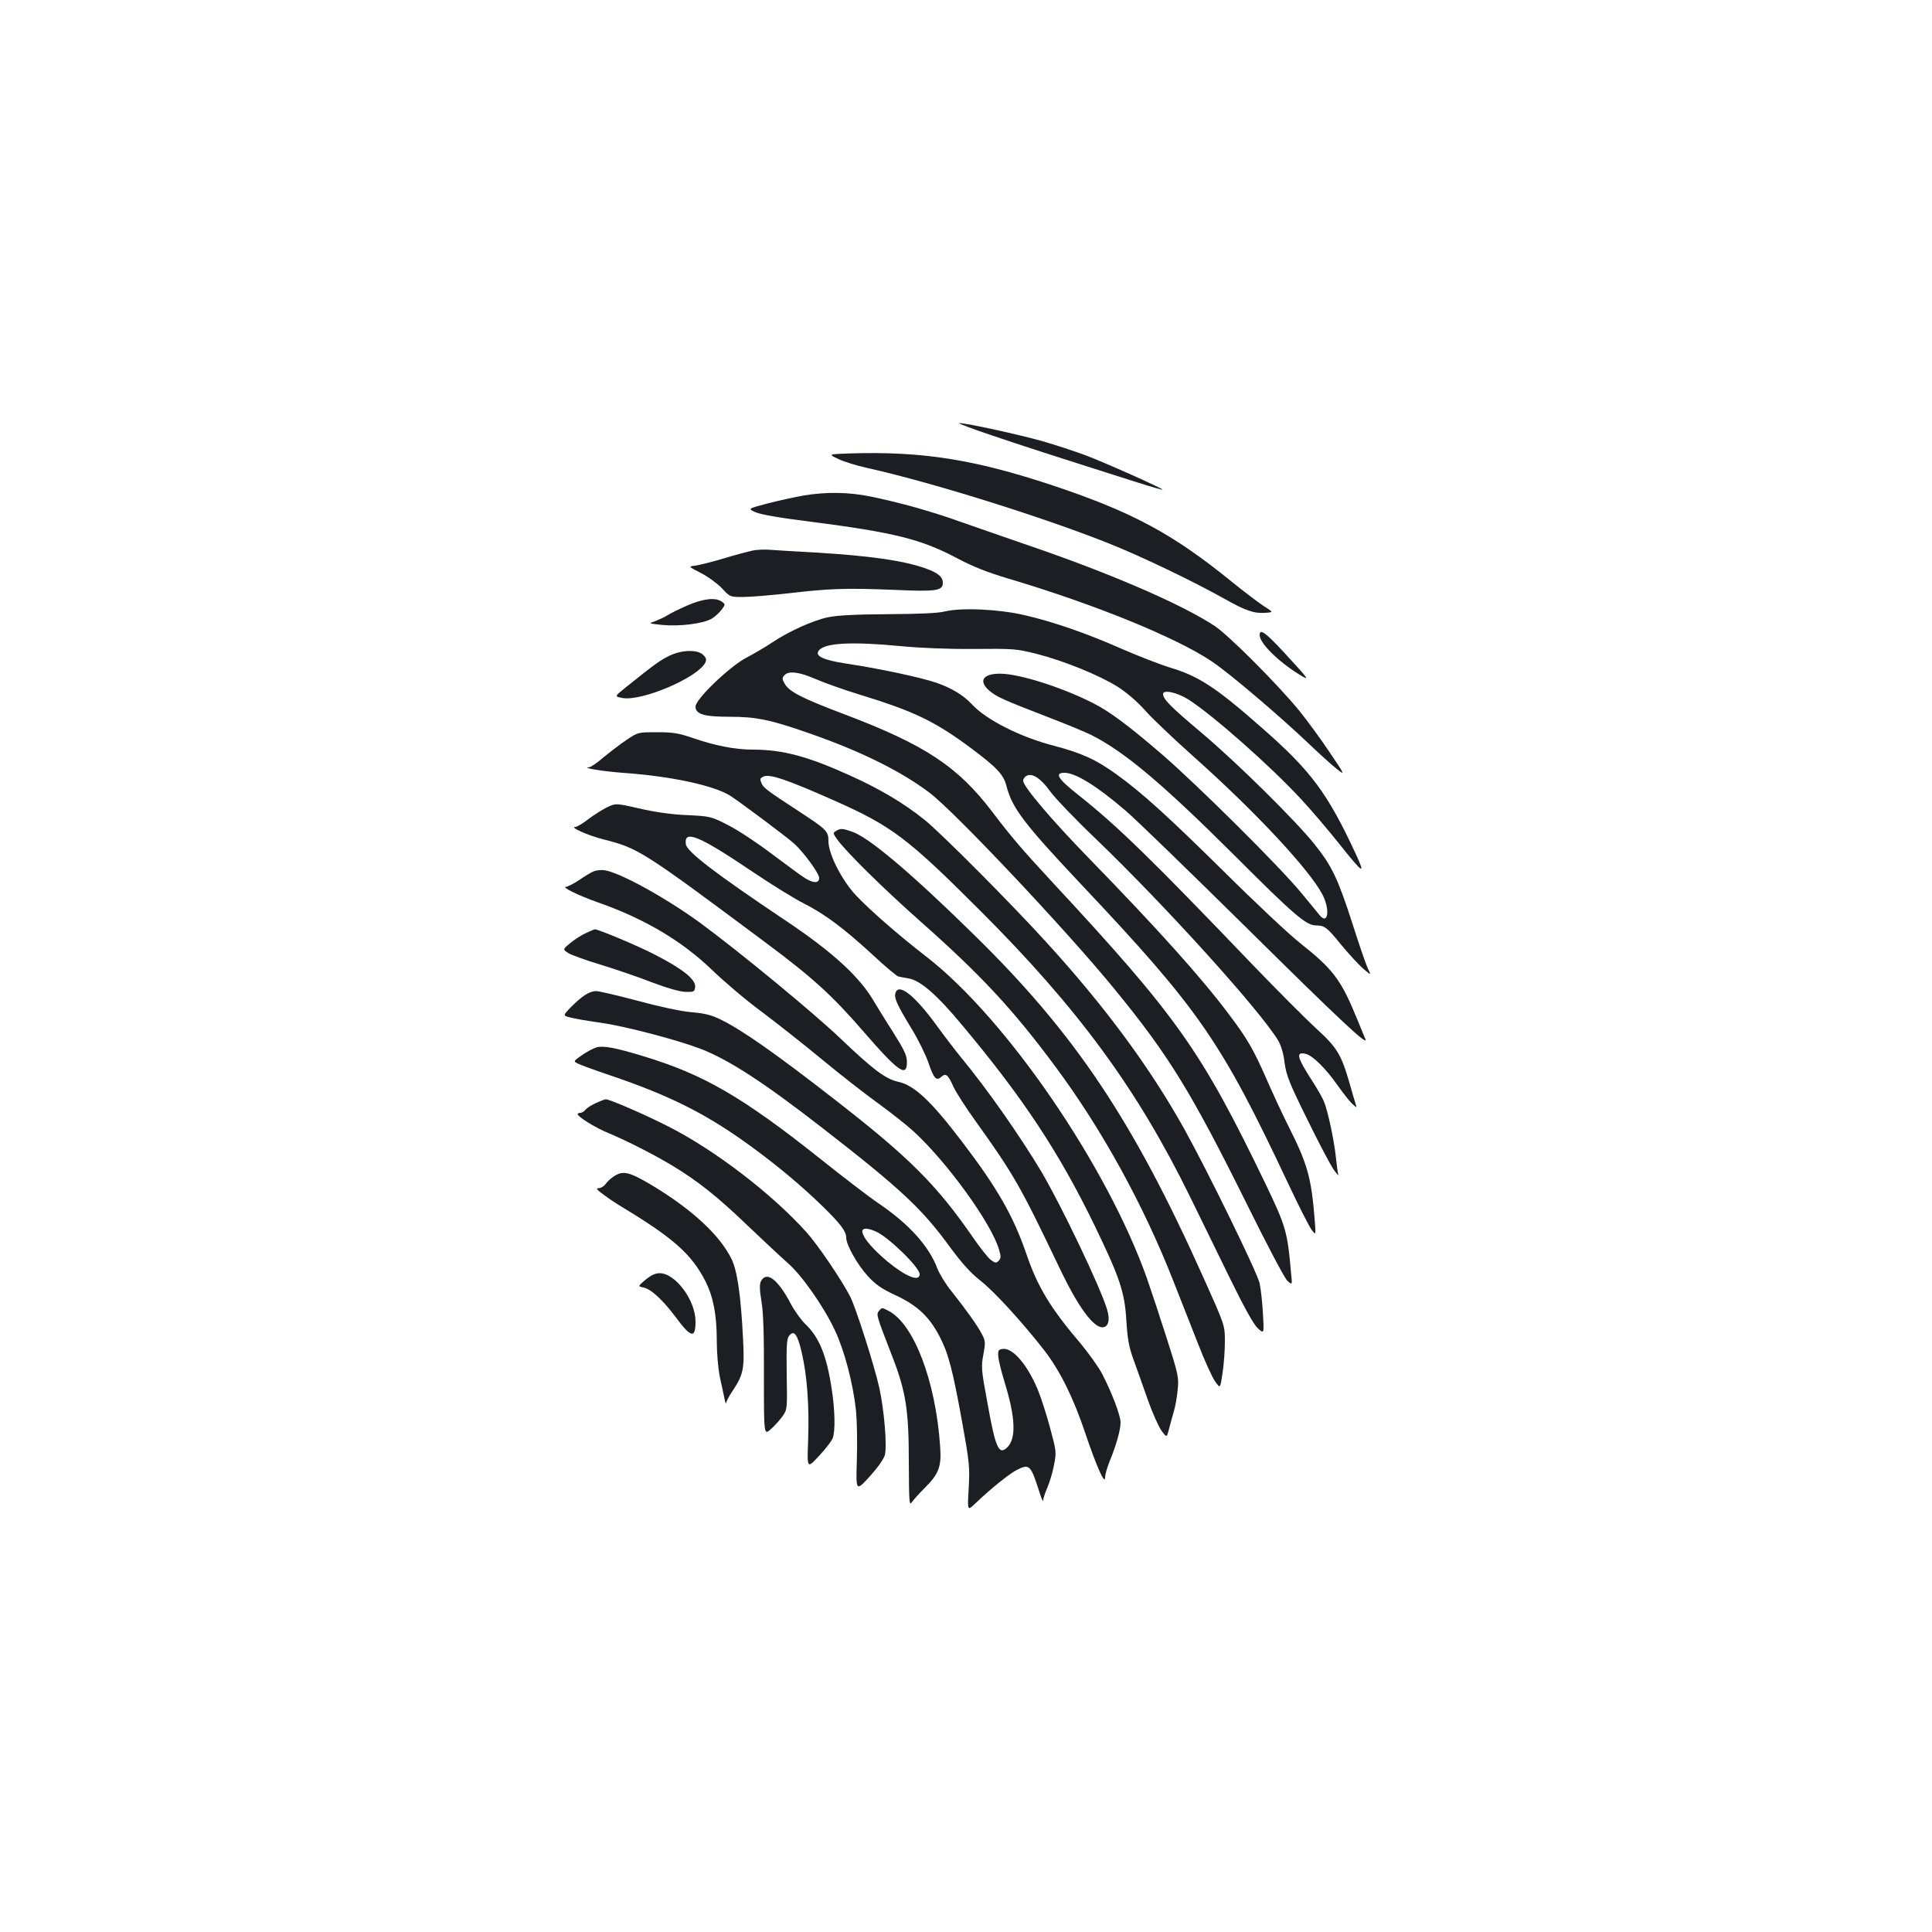 <?xml version="1.0" standalone="no"?>
<!DOCTYPE svg PUBLIC "-//W3C//DTD SVG 20010904//EN"
 "http://www.w3.org/TR/2001/REC-SVG-20010904/DTD/svg10.dtd">
<svg version="1.0" xmlns="http://www.w3.org/2000/svg"
 width="1000pt" height="1000pt" viewBox="0 0 1000 1000"
 preserveAspectRatio="xMidYMid meet">
<g transform="translate(0,1000) scale(0.1,-0.1)"
fill="#1b1f23" stroke="none">
<path d="M5135 7746 c169 -57 283 -94 755 -244 69 -22 126 -38 128 -37 5 5
-304 143 -401 179 -54 20 -153 53 -220 72 -119 34 -393 94 -432 94 -11 0 66
-29 170 -64z"/>
<path d="M4395 7653 c-109 -4 -109 -4 -55 -29 29 -14 94 -34 144 -45 326 -72
904 -252 1251 -390 167 -66 444 -199 602 -288 110 -62 154 -77 212 -73 43 3
43 3 -8 35 -27 18 -103 75 -168 128 -303 246 -511 358 -920 495 -411 137 -681
179 -1058 167z"/>
<path d="M4159 7435 c-42 -7 -124 -25 -183 -40 -106 -28 -106 -28 -66 -46 26
-12 130 -30 283 -49 436 -56 576 -91 762 -190 79 -42 154 -72 265 -105 447
-133 869 -305 1053 -429 91 -61 345 -277 501 -425 55 -53 121 -112 145 -131
44 -34 44 -34 -36 85 -44 66 -115 163 -157 215 -110 135 -366 392 -439 440
-167 111 -540 272 -952 413 -121 42 -284 98 -363 126 -156 56 -312 99 -466
131 -111 23 -232 25 -347 5z"/>
<path d="M3894 7150 c-23 -5 -91 -23 -150 -41 -60 -18 -125 -34 -146 -37 -36
-4 -36 -4 30 -38 37 -19 86 -55 109 -79 41 -45 42 -45 110 -45 37 0 142 9 233
19 212 25 300 28 545 18 221 -10 255 -5 255 36 0 32 -26 53 -95 77 -113 39
-289 64 -565 80 -96 5 -200 12 -230 14 -30 3 -74 1 -96 -4z"/>
<path d="M3557 6866 c-43 -19 -89 -42 -103 -51 -14 -9 -42 -22 -62 -30 -37
-12 -37 -12 39 -20 88 -8 209 7 253 33 16 9 38 30 50 45 21 28 21 29 2 43 -33
23 -95 16 -179 -20z"/>
<path d="M4890 6835 c-37 -9 -133 -13 -295 -14 -170 -1 -260 -6 -310 -16 -79
-17 -205 -74 -292 -133 -32 -21 -91 -56 -131 -77 -86 -45 -262 -214 -262 -252
0 -40 45 -53 177 -53 137 0 211 -15 413 -86 262 -91 473 -195 621 -307 128
-96 707 -710 954 -1012 286 -349 400 -535 695 -1130 98 -198 189 -371 203
-384 26 -23 26 -23 20 35 -19 220 -27 246 -134 469 -332 688 -453 860 -1104
1561 -153 165 -213 235 -309 362 -180 236 -348 347 -771 507 -214 81 -281 115
-304 157 -13 22 -13 29 -2 42 21 25 76 19 161 -18 43 -19 147 -56 232 -82 280
-86 387 -137 576 -278 130 -97 167 -136 181 -193 29 -114 90 -195 382 -505
618 -655 728 -814 1077 -1555 55 -117 110 -225 122 -240 21 -27 21 -27 15 52
-18 224 -37 290 -142 498 -30 60 -79 166 -109 235 -64 146 -98 206 -191 329
-146 195 -372 446 -730 814 -188 193 -335 366 -337 397 -1 8 6 19 15 25 29 19
75 -10 123 -77 24 -34 131 -146 238 -248 363 -349 851 -889 944 -1044 15 -26
28 -68 33 -115 9 -65 23 -102 118 -294 59 -121 121 -238 137 -260 16 -22 26
-33 23 -24 -3 8 -8 47 -12 85 -9 89 -42 244 -62 292 -8 20 -35 67 -59 104 -82
127 -89 156 -35 143 36 -9 103 -75 166 -165 30 -42 64 -85 76 -95 22 -20 22
-20 16 0 -4 11 -18 60 -32 109 -43 149 -65 185 -173 283 -53 49 -200 196 -327
328 -524 547 -700 719 -902 879 -108 85 -127 116 -73 116 57 0 167 -68 315
-195 50 -42 333 -317 630 -610 482 -477 630 -615 612 -573 -3 7 -22 53 -42
102 -84 206 -124 259 -300 398 -55 44 -228 206 -385 362 -297 293 -431 415
-564 510 -104 75 -177 108 -321 146 -177 46 -351 135 -425 215 -42 46 -107 85
-183 111 -82 28 -298 74 -465 99 -124 19 -167 40 -143 69 33 39 171 46 431 21
94 -9 240 -15 370 -14 205 2 220 1 324 -25 139 -35 324 -110 420 -170 47 -30
100 -75 143 -123 37 -42 147 -146 243 -232 323 -287 609 -593 676 -723 39 -77
28 -157 -15 -106 -10 13 -54 66 -97 118 -112 136 -531 552 -719 715 -177 152
-271 222 -358 266 -159 81 -379 151 -478 152 -92 1 -117 -38 -57 -89 39 -32
68 -45 298 -134 97 -37 200 -80 230 -95 172 -87 370 -254 745 -628 302 -302
366 -357 416 -357 45 0 57 -9 130 -99 39 -47 90 -103 114 -124 43 -37 43 -37
25 0 -10 21 -46 126 -80 233 -75 232 -106 298 -196 410 -98 123 -404 425 -586
578 -160 135 -198 173 -198 200 0 24 74 8 132 -29 129 -83 426 -346 583 -516
53 -57 138 -157 189 -221 134 -168 146 -176 93 -61 -147 316 -232 430 -487
653 -237 209 -327 267 -475 311 -49 15 -160 58 -245 95 -186 82 -359 142 -507
176 -132 31 -328 40 -413 19z"/>
<path d="M6520 6713 c0 -42 94 -135 203 -203 60 -37 57 -32 -77 113 -96 104
-126 125 -126 90z"/>
<path d="M3465 6606 c-46 -22 -77 -44 -229 -166 -56 -45 -56 -45 -13 -53 100
-17 385 104 427 182 8 17 6 25 -10 41 -29 29 -110 27 -175 -4z"/>
<path d="M3244 6171 c-33 -22 -86 -63 -119 -90 -32 -28 -66 -51 -75 -52 -45
-3 72 -22 185 -30 239 -17 462 -65 545 -118 53 -34 291 -212 331 -248 49 -44
129 -154 129 -177 0 -28 -28 -29 -72 -2 -24 15 -101 72 -173 126 -72 55 -172
121 -224 148 -92 47 -94 47 -215 53 -78 3 -164 15 -245 34 -123 28 -123 28
-170 6 -25 -13 -69 -40 -97 -62 -28 -21 -57 -39 -65 -39 -35 0 63 -44 146 -65
178 -45 201 -59 834 -531 250 -186 348 -276 511 -464 181 -209 226 -240 224
-154 0 31 -15 62 -70 149 -39 61 -82 131 -97 156 -74 130 -213 258 -456 421
-369 247 -516 360 -521 398 -11 77 66 46 339 -138 102 -69 225 -145 273 -169
105 -53 205 -127 357 -267 62 -58 121 -107 130 -110 9 -2 33 -7 53 -10 63 -11
148 -85 283 -248 311 -372 497 -653 680 -1030 131 -271 156 -344 165 -493 6
-96 13 -137 38 -205 17 -47 50 -139 73 -205 23 -66 55 -137 70 -159 28 -38 28
-38 39 5 6 24 18 66 26 94 8 27 17 79 20 115 6 60 2 79 -56 260 -34 107 -80
246 -102 309 -205 582 -729 1349 -1143 1669 -148 115 -290 239 -364 317 -75
80 -144 217 -143 282 0 50 -10 60 -146 149 -173 113 -189 125 -200 149 -10 23
-9 27 11 36 31 14 123 -17 366 -125 297 -132 379 -194 751 -566 510 -509 816
-926 1090 -1485 43 -88 132 -270 198 -405 82 -168 130 -254 152 -275 33 -30
33 -30 27 75 -3 58 -11 128 -17 157 -12 56 -270 583 -390 799 -178 319 -410
634 -716 969 -179 197 -543 563 -629 632 -104 84 -232 160 -383 228 -220 100
-351 135 -505 135 -93 0 -194 20 -311 60 -73 25 -101 30 -185 30 -98 0 -99 0
-157 -39z"/>
<path d="M4327 5699 c-16 -10 -16 -12 5 -42 47 -66 240 -256 433 -427 314
-278 480 -457 697 -750 241 -324 457 -717 611 -1110 36 -91 93 -237 128 -325
34 -88 74 -176 89 -196 26 -37 26 -37 38 45 7 45 12 119 12 164 0 82 0 82
-111 329 -365 815 -666 1265 -1192 1779 -322 316 -539 499 -626 529 -52 18
-60 18 -84 4z"/>
<path d="M3073 5490 c-13 -5 -46 -25 -75 -45 -29 -19 -60 -35 -68 -35 -28 0
64 -45 160 -79 244 -85 438 -200 595 -351 61 -59 175 -156 255 -215 80 -60
222 -172 315 -249 94 -78 224 -179 289 -226 65 -47 150 -114 188 -149 173
-160 400 -474 439 -609 11 -36 10 -45 -2 -58 -14 -13 -18 -12 -42 6 -14 11
-56 64 -93 118 -188 272 -331 414 -719 715 -295 230 -475 356 -581 408 -50 25
-84 34 -157 40 -55 5 -166 29 -277 59 -101 27 -198 50 -215 50 -34 0 -74 -26
-133 -86 -39 -41 -39 -41 2 -51 23 -6 93 -18 157 -27 126 -18 390 -87 516
-135 147 -57 327 -174 633 -412 398 -309 510 -413 652 -607 66 -90 111 -140
163 -181 74 -58 221 -220 333 -364 80 -105 149 -244 210 -427 59 -174 102
-270 102 -227 0 15 11 53 24 85 33 80 56 160 56 199 0 37 -46 157 -96 253 -19
36 -69 105 -110 155 -157 184 -224 295 -282 466 -67 195 -150 340 -332 579
-162 213 -248 293 -332 311 -66 15 -129 63 -298 224 -145 138 -527 452 -727
599 -180 131 -418 262 -496 272 -18 2 -42 -1 -54 -6z"/>
<path d="M3032 5170 c-23 -10 -60 -34 -81 -52 -39 -32 -39 -32 -8 -52 18 -10
91 -37 162 -58 72 -22 191 -62 265 -91 85 -32 152 -51 180 -51 41 -1 45 1 48
25 4 39 -63 93 -205 166 -92 48 -298 134 -315 133 -2 0 -22 -9 -46 -20z"/>
<path d="M4635 4861 c-8 -26 7 -60 80 -180 36 -58 76 -140 90 -180 28 -83 41
-98 67 -75 23 21 35 12 62 -49 13 -29 65 -110 117 -182 197 -275 231 -335 433
-758 94 -197 173 -307 222 -307 31 0 41 38 24 93 -34 114 -236 536 -339 711
-113 189 -285 434 -416 592 -27 33 -83 106 -124 162 -115 159 -199 226 -216
173z"/>
<path d="M3088 4579 c-14 -4 -47 -21 -74 -39 -47 -33 -47 -33 -23 -45 13 -7
87 -34 164 -60 317 -107 509 -204 745 -378 133 -98 250 -196 358 -301 93 -91
122 -129 122 -163 0 -36 58 -139 110 -196 43 -47 72 -67 147 -102 111 -52 172
-109 226 -212 46 -89 67 -168 117 -443 38 -211 40 -233 34 -343 -7 -118 -7
-118 33 -80 79 76 176 154 215 174 66 34 73 27 117 -111 11 -36 20 -56 21 -45
0 11 10 40 21 65 11 25 27 77 34 115 14 69 13 72 -21 199 -19 70 -48 159 -64
197 -54 127 -128 213 -179 207 -23 -3 -26 -7 -24 -38 1 -19 16 -80 33 -135 57
-185 61 -294 11 -339 -42 -38 -59 2 -101 238 -31 166 -32 183 -20 245 11 62
11 70 -8 106 -22 43 -82 127 -160 225 -27 33 -59 86 -71 116 -43 114 -145 227
-300 333 -51 34 -185 137 -299 228 -408 325 -610 442 -925 537 -138 42 -204
55 -239 45z m1445 -953 c65 -28 227 -186 227 -221 0 -42 -71 -13 -166 65 -142
119 -177 206 -61 156z"/>
<path d="M3085 4291 c-22 -10 -46 -25 -54 -34 -7 -10 -20 -17 -27 -17 -8 0
-14 -3 -14 -7 1 -14 93 -71 160 -98 95 -40 233 -110 328 -167 134 -81 235
-161 391 -311 82 -78 175 -165 208 -194 72 -62 188 -227 245 -350 48 -101 93
-272 108 -409 6 -56 8 -171 5 -262 -5 -162 -5 -162 65 -86 43 48 74 91 80 113
12 46 -3 231 -29 349 -25 112 -121 414 -151 472 -42 82 -165 264 -224 330
-177 198 -474 426 -714 548 -121 62 -306 142 -326 142 -6 0 -29 -9 -51 -19z"/>
<path d="M3177 3911 c-15 -10 -35 -28 -43 -40 -8 -11 -24 -21 -36 -21 -15 0
-8 -9 28 -35 27 -20 62 -43 78 -53 281 -169 375 -252 448 -395 40 -81 58 -171
58 -305 0 -66 7 -145 16 -190 10 -42 20 -93 24 -112 4 -19 8 -29 9 -21 0 8 16
37 35 65 54 82 60 113 52 266 -11 223 -30 352 -59 412 -61 125 -203 256 -409
381 -121 72 -153 80 -201 48z"/>
<path d="M3341 3376 c-40 -34 -40 -34 -11 -40 39 -7 101 -65 167 -153 80 -108
103 -113 103 -23 0 110 -104 250 -186 250 -22 0 -45 -11 -73 -34z"/>
<path d="M3939 3369 c-8 -16 -8 -41 2 -103 10 -56 14 -174 13 -388 0 -307 0
-307 35 -276 20 17 47 48 61 67 25 36 25 38 22 216 -2 142 0 184 11 199 26 35
44 12 66 -81 29 -124 40 -279 34 -456 -6 -150 -6 -150 56 -83 34 36 66 78 71
92 14 36 12 144 -5 254 -26 172 -64 267 -135 335 -23 22 -57 69 -76 105 -67
128 -126 173 -155 119z"/>
<path d="M4549 3214 c-14 -18 -14 -20 69 -234 71 -183 86 -279 86 -546 1 -210
2 -230 16 -209 8 12 37 44 63 70 77 77 91 112 83 220 -23 337 -136 633 -267
700 -35 18 -34 18 -50 -1z"/>
</g>
</svg>
